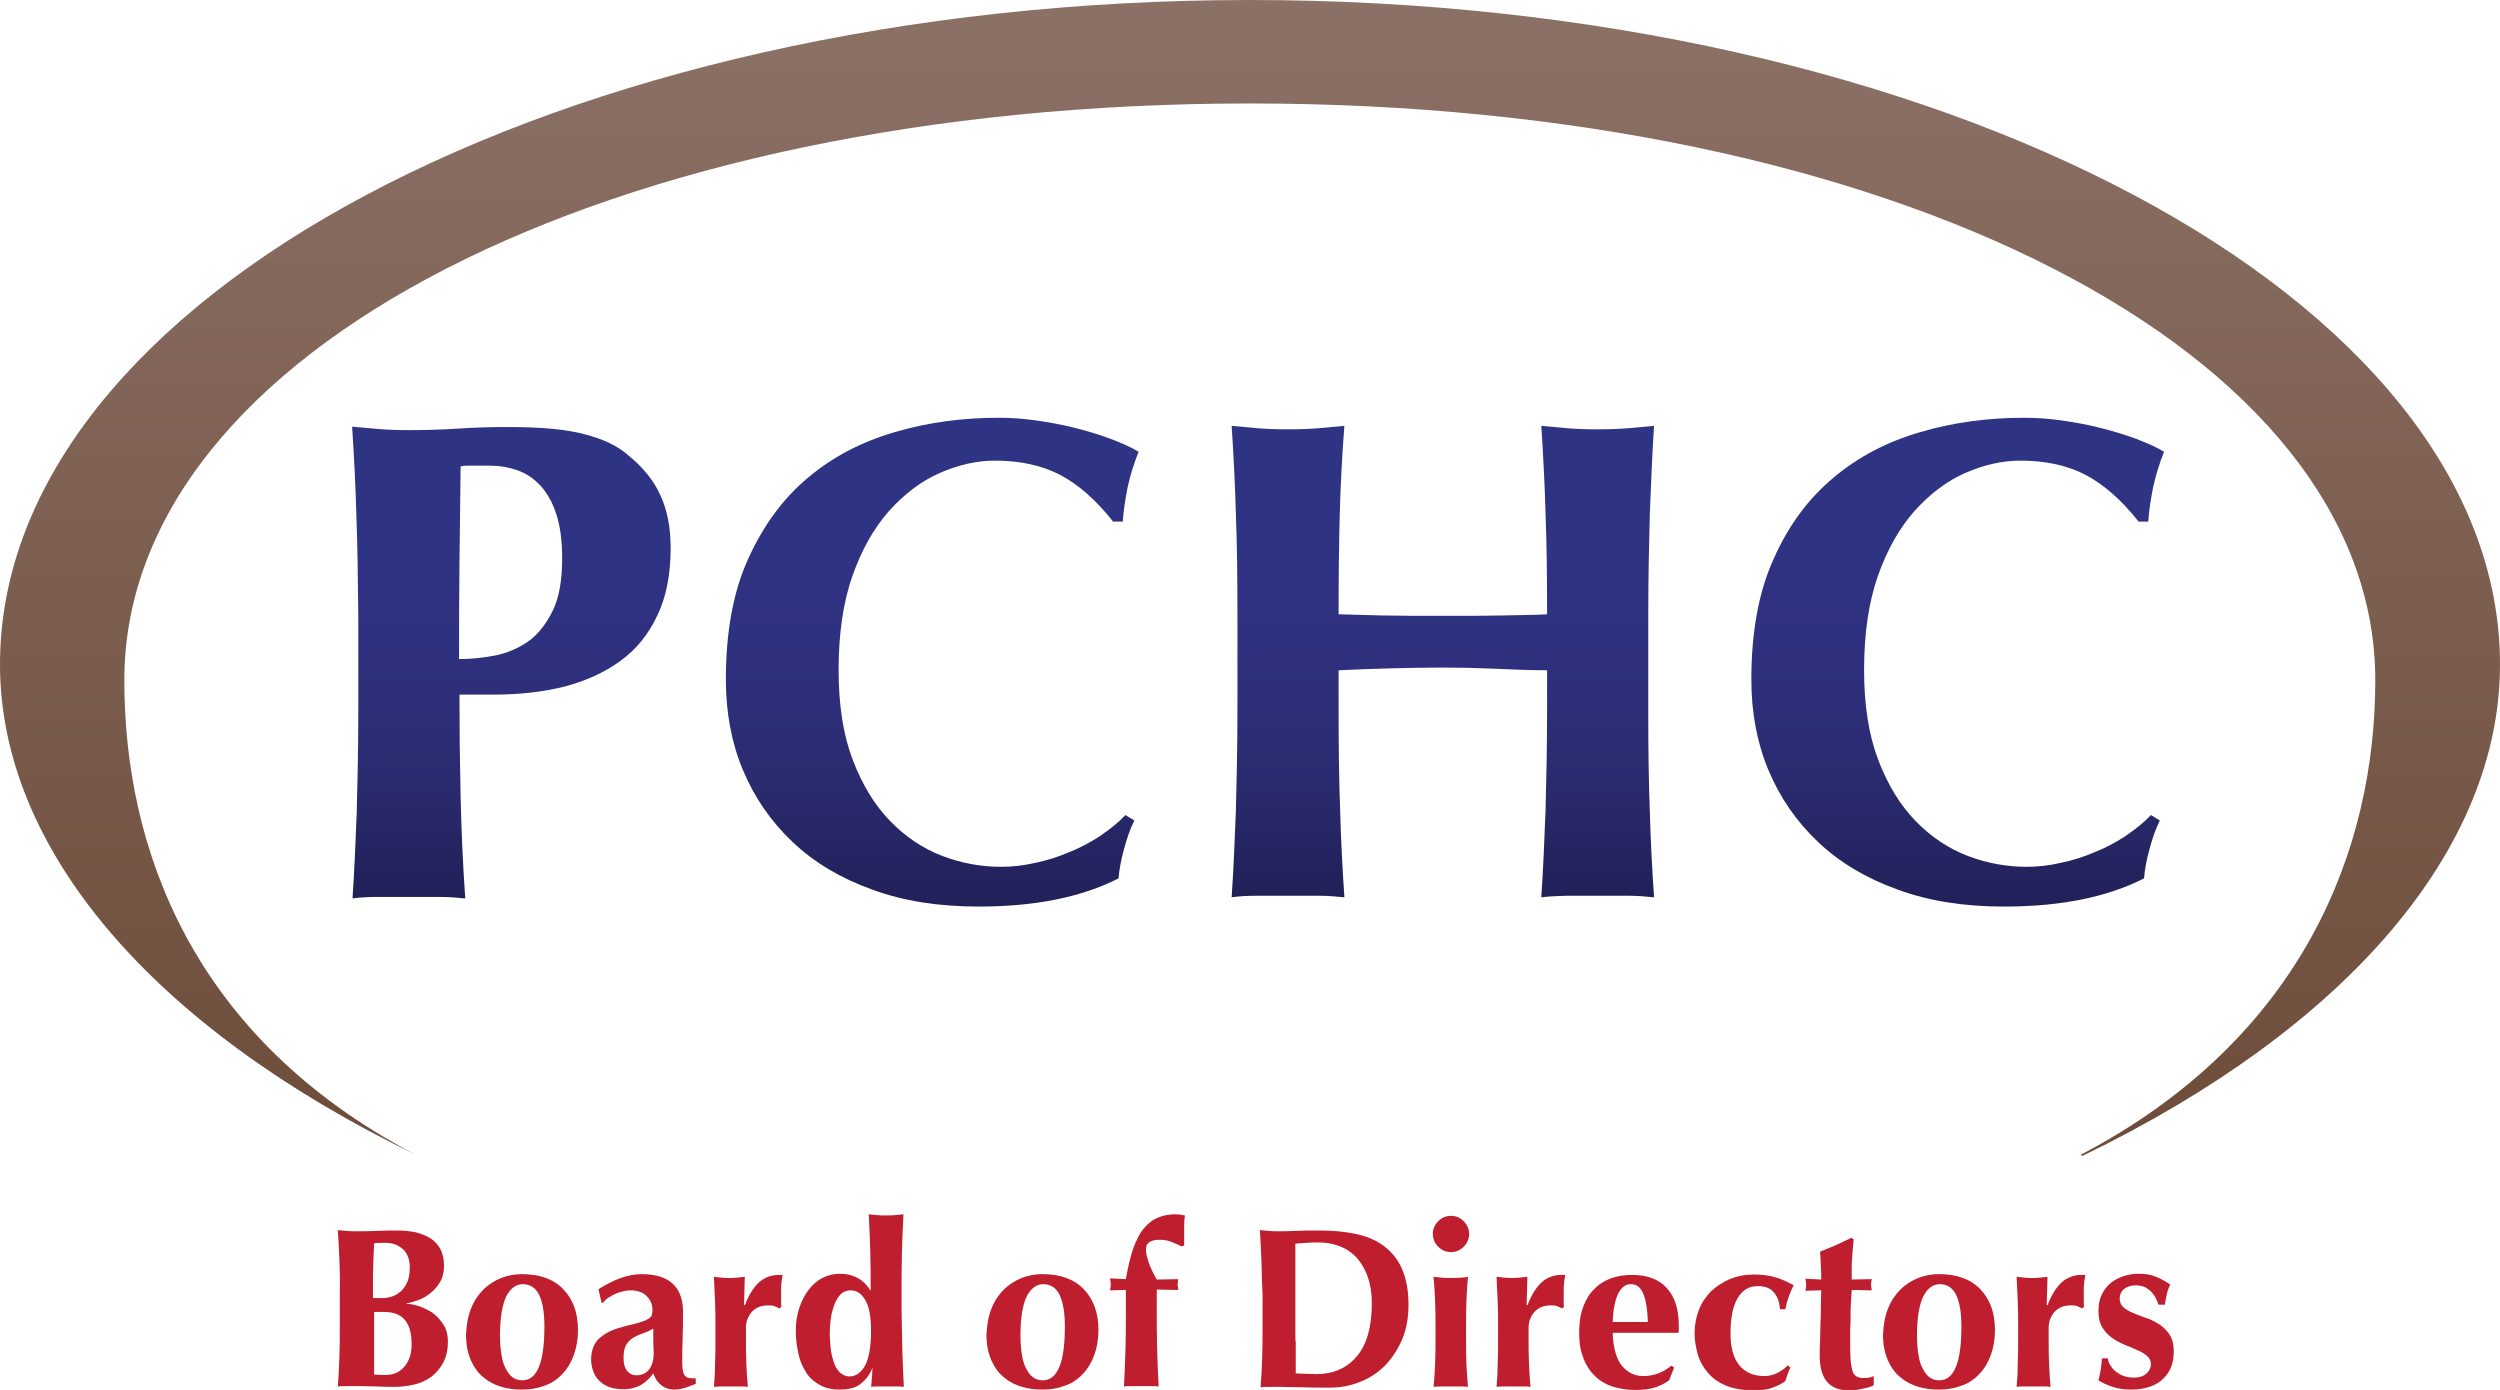 <svg version="1.1" xmlns="http://www.w3.org/2000/svg" x="0" y="0" viewBox="0 0 647.5 360" xml:space="preserve"><linearGradient id="a" gradientUnits="userSpaceOnUse" x1="323.741" y1="302.92" x2="323.741" y2="-3.03"><stop offset="0" stop-color="#6D4C39"/><stop offset="1" stop-color="#8C7167"/></linearGradient><path fill="url(#a)" d="M323.7 0C145.2 0 0 77.2 0 172.1c0 47.5 39.1 93.7 107.5 126.9-57.9-30.4-75.3-79.5-75.3-122.8C32.2 91 157.5 26.8 323.7 26.8S615.2 91 615.2 176.2c0 43.3-18.4 92.5-76.3 122.9.1.1.3.2.4.3 68.8-33.3 108.2-79.6 108.2-127.3C647.5 77.2 502.3 0 323.7 0z"/><g><linearGradient id="b" gradientUnits="userSpaceOnUse" x1="132.474" y1="232.491" x2="132.474" y2="110.455"><stop offset="0" stop-color="#212058"/><stop offset=".069" stop-color="#24235F"/><stop offset=".252" stop-color="#2A2B6F"/><stop offset=".437" stop-color="#2D2F7B"/><stop offset=".623" stop-color="#2F3282"/><stop offset=".812" stop-color="#2F3384"/></linearGradient><path fill="url(#b)" d="M92.3 133.5c-.2-7.6-.6-15.3-1.1-23 2 .2 4.2.4 6.6.6 2.4.2 5 .3 8 .3 4.1 0 8.4-.1 12.9-.4 4.4-.3 8.8-.4 13.1-.4 8.4 0 15 .6 19.7 1.9 4.7 1.2 8.5 3 11.2 5.4 3.8 3.1 6.6 6.5 8.3 10.3 1.8 3.8 2.7 8.4 2.7 13.7 0 6.7-1.1 12.6-3.4 17.4-2.3 4.9-5.4 8.8-9.5 11.8s-8.9 5.2-14.5 6.7c-5.6 1.4-11.7 2.1-18.3 2.1h-9c0 8.9.1 17.7.3 26.6.2 8.8.6 17.6 1.2 26.2-2-.2-4.2-.4-6.6-.4h-16c-2.4 0-4.6.1-6.6.4.5-7.3.8-14.8 1.1-22.5.2-7.6.4-16.4.4-26.2v-24.2c-.1-10-.2-18.7-.5-26.3zm51.8-.3c-1-3.1-2.4-5.5-4.1-7.4-1.7-1.8-3.7-3.2-6-4-2.3-.8-4.7-1.2-7.2-1.2H120.9c-.6 0-1.1.1-1.6.2-.1 8.5-.2 16.9-.3 25.1-.1 8.2-.1 16.5-.1 24.8 3 0 6-.3 9.2-.9 3.1-.6 6-1.8 8.6-3.6 2.6-1.8 4.7-4.5 6.4-7.9 1.7-3.4 2.5-8 2.5-13.7 0-4.5-.5-8.3-1.5-11.4z"/><linearGradient id="c" gradientUnits="userSpaceOnUse" x1="241.271" y1="234.798" x2="241.271" y2="108.143"><stop offset="0" stop-color="#212058"/><stop offset=".069" stop-color="#24235F"/><stop offset=".252" stop-color="#2A2B6F"/><stop offset=".437" stop-color="#2D2F7B"/><stop offset=".623" stop-color="#2F3282"/><stop offset=".812" stop-color="#2F3384"/></linearGradient><path fill="url(#c)" d="M291.1 220c-.7 2.5-1.2 5.1-1.4 7.5-9.6 4.9-21.7 7.3-36.2 7.3-10.3 0-19.5-1.4-27.6-4.4-8.1-2.9-15-7-20.6-12.3-5.6-5.3-9.9-11.5-12.9-18.7-3-7.2-4.4-15-4.4-23.4 0-12.3 1.9-22.8 5.8-31.3 3.9-8.6 9-15.6 15.5-21 6.4-5.4 13.9-9.3 22.5-11.8 8.5-2.5 17.5-3.7 26.8-3.7 3.1 0 6.3.2 9.8.7 3.4.5 6.8 1.1 9.9 1.9 3.2.8 6.2 1.7 9.2 2.8 2.9 1.1 5.4 2.2 7.4 3.4-1.2 3-2.1 5.9-2.8 9-.6 3-1.1 6.1-1.3 9.1h-2.5c-4.5-5.7-9.1-9.7-13.9-12.2-4.7-2.4-10.3-3.6-16.7-3.6-4.7 0-9.5 1.1-14.3 3.2-4.8 2.1-9.1 5.4-13.1 9.8-3.9 4.4-7.1 10-9.5 16.8-2.4 6.8-3.6 15-3.6 24.4 0 9.1 1.2 16.9 3.7 23.4s5.7 11.7 9.7 15.8c4 4.1 8.5 7.1 13.5 9 5 1.9 10.1 2.8 15.2 2.8 2.8 0 5.7-.3 8.7-1 3-.6 5.9-1.5 8.7-2.7 2.8-1.1 5.5-2.5 8.1-4.2 2.5-1.7 4.8-3.5 6.7-5.5l2.3 1.4c-1.2 2.4-2 4.9-2.7 7.5z"/><linearGradient id="d" gradientUnits="userSpaceOnUse" x1="373.695" y1="232.491" x2="373.695" y2="110.455"><stop offset="0" stop-color="#212058"/><stop offset=".069" stop-color="#24235F"/><stop offset=".252" stop-color="#2A2B6F"/><stop offset=".437" stop-color="#2D2F7B"/><stop offset=".623" stop-color="#2F3282"/><stop offset=".812" stop-color="#2F3384"/></linearGradient><path fill="url(#d)" d="M387.2 173.2c-4.5-.2-9-.3-13.5-.3s-9 .1-13.5.2-9 .3-13.5.5v10.1c0 9.8.1 18.6.4 26.2.2 7.6.6 15.1 1.1 22.5-2-.2-4.2-.4-6.6-.4h-16c-2.4 0-4.6.1-6.6.4.5-7.3.8-14.8 1.1-22.5.2-7.6.4-16.4.4-26.2v-24.2c0-9.8-.1-18.6-.4-26.2-.2-7.6-.6-15.3-1.1-23 2 .2 4.2.4 6.6.6 2.4.2 5 .3 8 .3s5.6-.1 8-.3c2.4-.2 4.6-.4 6.6-.6-.6 7.7-1 15.3-1.2 22.8-.2 7.5-.3 16.2-.3 26 3.1.1 6.8.2 11.1.3 4.3.1 9.7.1 16.1.1 6.4 0 11.6 0 15.6-.1s7.8-.1 11.2-.3c0-9.8-.1-18.5-.4-26-.2-7.5-.6-15.1-1.1-22.8 2 .2 4.2.4 6.6.6s5 .3 8 .3 5.6-.1 8-.3c2.4-.2 4.6-.4 6.6-.6-.5 7.7-.8 15.4-1.1 23-.2 7.6-.4 16.4-.4 26.2v24.2c0 9.8.1 18.6.4 26.2.2 7.6.6 15.1 1.1 22.5-2-.2-4.2-.4-6.6-.4h-16s-4.6.1-6.6.4c.5-7.3.8-14.8 1.1-22.5.2-7.6.4-16.4.4-26.2v-10.1c-4.5 0-9-.2-13.5-.4z"/><linearGradient id="e" gradientUnits="userSpaceOnUse" x1="506.836" y1="234.798" x2="506.836" y2="108.143"><stop offset="0" stop-color="#212058"/><stop offset=".069" stop-color="#24235F"/><stop offset=".252" stop-color="#2A2B6F"/><stop offset=".437" stop-color="#2D2F7B"/><stop offset=".623" stop-color="#2F3282"/><stop offset=".812" stop-color="#2F3384"/></linearGradient><path fill="url(#e)" d="M556.7 220c-.7 2.5-1.2 5.1-1.4 7.5-9.6 4.9-21.7 7.3-36.2 7.3-10.3 0-19.5-1.4-27.6-4.4-8.1-2.9-15-7-20.6-12.3-5.6-5.3-9.9-11.5-12.9-18.7-3-7.2-4.4-15-4.4-23.4 0-12.3 1.9-22.8 5.8-31.3 3.8-8.6 9-15.6 15.5-21 6.4-5.4 13.9-9.3 22.5-11.8 8.5-2.5 17.5-3.7 26.8-3.7 3.1 0 6.3.2 9.8.7 3.4.5 6.8 1.1 9.9 1.9 3.2.8 6.2 1.7 9.2 2.8 2.9 1.1 5.4 2.2 7.4 3.4-1.2 3-2.1 5.9-2.8 9-.6 3-1.1 6.1-1.3 9.1h-2.5c-4.5-5.7-9.1-9.7-13.9-12.2-4.7-2.4-10.3-3.6-16.7-3.6-4.7 0-9.5 1.1-14.3 3.2-4.8 2.1-9.1 5.4-13.1 9.8-3.9 4.4-7.1 10-9.5 16.8-2.4 6.8-3.6 15-3.6 24.4 0 9.1 1.2 16.9 3.7 23.4s5.7 11.7 9.7 15.8c4 4.1 8.5 7.1 13.5 9 5 1.9 10.1 2.8 15.2 2.8 2.8 0 5.7-.3 8.7-1 3-.6 5.9-1.5 8.7-2.7 2.8-1.1 5.5-2.5 8.1-4.2 2.5-1.7 4.8-3.5 6.7-5.5l2.3 1.4c-1.2 2.4-2 4.9-2.7 7.5z"/></g><g fill="#BE1E2D"><path d="M87.9 326.3c-.1-2.5-.2-5.1-.4-7.7.7.1 1.4.1 2.2.2.8.1 1.7.1 2.7.1 1.7 0 3.5 0 5.3-.1 1.9-.1 3.6-.1 5.3-.1 1.8 0 3.4.2 4.8.5 1.5.4 2.7.9 3.8 1.6 1.1.7 1.9 1.7 2.5 2.8.6 1.2.9 2.6.9 4.2s-.3 3-1 4.2c-.7 1.2-1.5 2.1-2.5 2.9-1 .8-2 1.4-3.1 1.8-1.1.4-2.1.7-3.1.9v.1c.9 0 2 .2 3.2.6 1.2.4 2.4 1 3.5 1.7 1.1.8 2 1.8 2.8 3 .8 1.2 1.2 2.7 1.2 4.5 0 2.1-.4 3.9-1.2 5.4-.8 1.5-1.8 2.7-3.1 3.7-1.3.9-2.7 1.6-4.4 2-1.7.4-3.4.6-5.1.6-1.6 0-3 0-4.4-.1-1.4 0-2.8-.1-4.3-.1h-3.3c-1.1 0-2 0-2.7.1.2-2.4.3-4.9.4-7.5.1-2.5.1-5.4.1-8.7v-8c.1-3.2 0-6.1-.1-8.6zm18-.1c-.2-.8-.6-1.6-1.1-2.2-.5-.6-1.2-1.1-2-1.5-.8-.4-1.8-.6-3-.6H98c-.3 0-.7.1-1.1.1-.1 1.5-.1 2.9-.2 4.4 0 1.5-.1 2.8-.1 3.8v6h2.7c.8 0 1.6-.2 2.5-.5.8-.3 1.5-.8 2.2-1.4.6-.6 1.1-1.4 1.5-2.3.4-.9.6-2 .6-3.3.1-.7 0-1.6-.2-2.5zm-1.1 15.6c-1.2-1.4-3-2-5.4-2h-2.5V356c.6 0 1.1.1 1.5.1h1.7c.9 0 1.7-.2 2.5-.5.8-.4 1.5-.9 2.1-1.6.6-.7 1.1-1.5 1.4-2.5.4-1 .5-2.1.5-3.4 0-2.9-.6-4.9-1.8-6.3zM122 338.9c.8-2 1.9-3.6 3.2-4.9 1.3-1.3 2.9-2.3 4.6-3 1.8-.7 3.6-1 5.4-1 4.6 0 8.2 1.3 10.7 3.9 2.5 2.6 3.8 6.1 3.8 10.6 0 2.4-.4 4.6-1.1 6.5-.7 1.9-1.7 3.6-3 4.9-1.3 1.4-2.8 2.4-4.6 3-1.8.7-3.7 1-5.9 1-1.8 0-3.5-.2-5.2-.7-1.7-.5-3.3-1.3-4.6-2.4-1.4-1.1-2.5-2.6-3.3-4.4-.8-1.8-1.3-4-1.3-6.7.1-2.5.5-4.8 1.3-6.8zm17.7-3.4c-.9-1.9-2.3-2.9-4.3-2.9-1.8 0-3.2 1.1-4.3 3.2-1 2.1-1.6 5.5-1.6 10 0 1.7.1 3.2.3 4.6.2 1.4.5 2.7 1 3.7s1 1.9 1.8 2.5c.7.6 1.6.9 2.7.9 3.8 0 5.7-4.6 5.7-13.9 0-3.4-.4-6.1-1.3-8.1zM160.5 331.1c1.9-.7 3.8-1.1 5.7-1.1 1.6 0 3 .2 4.3.5 1.3.4 2.5.9 3.4 1.7 1 .8 1.7 1.8 2.2 3 .5 1.2.8 2.7.8 4.4 0 2.5 0 4.9-.1 7-.1 2.1-.1 4.3-.1 6.4 0 .9.1 1.7.2 2.2.1.5.3.9.6 1.2.3.3.6.5 1.1.5.5.1 1 .1 1.6.1v1.4c-1.1.5-2.1.8-2.9 1.1-.8.2-1.6.4-2.5.4-1.5 0-2.6-.4-3.5-1.1-.9-.7-1.6-1.7-2.1-3.1-.9 1.3-2 2.3-3.2 3-1.2.7-2.7 1.1-4.5 1.1-1.5 0-2.8-.2-3.8-.6-1.1-.4-1.9-1-2.6-1.7-.7-.7-1.2-1.6-1.5-2.5-.3-.9-.5-1.9-.5-2.8 0-1.3.2-2.4.6-3.4.4-.9 1-1.8 1.8-2.4.8-.7 1.7-1.2 2.7-1.7 1.1-.5 2.3-.8 3.6-1.2 1.7-.4 3-.7 3.9-1 1-.3 1.7-.6 2.2-.9.5-.3.8-.6.9-1 .1-.4.2-.8.2-1.3 0-1.4-.5-2.6-1.5-3.6s-2.4-1.5-4.2-1.5c-.7 0-1.4.1-2.1.3-.7.2-1.4.4-2 .7-.7.3-1.2.7-1.8 1-.5.4-.9.8-1.2 1.2h-.4l-.8-3.5c1.8-1.1 3.6-2.1 5.5-2.8zm8.7 15.3v-2.3c-.8.5-1.7.9-2.6 1.2-.9.3-1.8.7-2.5 1.1-.8.5-1.4 1.1-1.9 1.9-.5.8-.7 1.9-.7 3.4s.3 2.6.9 3.3c.6.8 1.4 1.2 2.5 1.2 1.3 0 2.4-.5 3.2-1.5.8-1 1.2-2.4 1.2-4.4-.1-1.8-.1-3-.1-3.9zM192.9 338.1c1-2.7 2.3-4.7 3.7-6 1.5-1.3 3.2-1.9 5.2-1.9h.9c-.1.6-.2 1.2-.3 1.9-.1.7-.1 1.5-.1 2.4v2.9c0 .4 0 .7.1 1l-.5.5c-.4-.2-.8-.4-1.3-.6-.5-.2-1.1-.2-1.7-.2-1.8 0-3.2.6-4.2 1.7-1 1.2-1.5 2.5-1.5 4.1v2.4c0 2.4 0 4.7.1 6.8.1 2.1.2 4.2.4 6.1-.5-.1-1.1-.1-1.9-.1h-5c-.7 0-1.4 0-1.9.1.2-2 .3-4 .3-6.1.1-2.1.1-4.4.1-6.8v-2.4c0-2.4 0-4.7-.1-6.8-.1-2.1-.2-4.2-.3-6.4.7.1 1.3.1 2 .2s1.4.1 2 .1c.7 0 1.3 0 2-.1s1.4-.1 2-.2l-.2 7.2.2.2zM233.7 349.6c.1 3.2.2 6.4.4 9.6-.5-.1-1.2-.1-2-.1h-4.8c-.7 0-1.3 0-1.7.1 0-.1.1-.3.1-.8 0-.4.1-.9.1-1.5.1-.6.1-1.1.1-1.5 0-.5.1-.8.1-.9l-.1-.1c-.7 1.8-1.8 3.1-3.1 4.1-1.3 1-3.1 1.4-5.4 1.4-2 0-3.7-.4-5.1-1.2-1.4-.8-2.6-1.8-3.5-3.2-.9-1.4-1.6-3-2-4.8-.4-1.9-.7-3.8-.7-6 0-2.1.3-4.1.9-5.9.6-1.8 1.4-3.4 2.4-4.7 1-1.3 2.2-2.4 3.6-3.1 1.4-.7 2.9-1.1 4.5-1.1 1.8 0 3.4.4 4.8 1.2 1.4.8 2.4 1.9 3.1 3.1h.1c0-3.5 0-6.9-.1-10-.1-3.1-.2-6.4-.4-9.7.5.1 1.2.1 2 .2s1.6.1 2.5.1c.9 0 1.7 0 2.5-.1s1.4-.1 2-.2c-.2 3.3-.3 6.6-.4 9.8-.1 3.2-.1 6.8-.1 10.6v3.8c.1 4.1.1 7.7.2 10.9zm-18.3 1.2c.3 1.4.7 2.5 1.1 3.3.5.8 1 1.5 1.6 1.8.6.4 1.3.6 1.9.6 1.6 0 2.9-.9 4-2.7 1-1.8 1.6-4.9 1.6-9.1 0-3.7-.5-6.3-1.5-8-1-1.7-2.2-2.5-3.8-2.5-.6 0-1.3.2-1.9.5-.6.4-1.2 1-1.7 1.9-.5.9-.9 2.1-1.3 3.6-.3 1.5-.5 3.4-.5 5.6.1 1.9.2 3.6.5 5zM256.8 338.9c.8-2 1.9-3.6 3.2-4.9 1.3-1.3 2.9-2.3 4.6-3 1.8-.7 3.6-1 5.4-1 4.6 0 8.2 1.3 10.7 3.9 2.5 2.6 3.8 6.1 3.8 10.6 0 2.4-.4 4.6-1.1 6.5-.7 1.9-1.7 3.6-3 4.9-1.3 1.4-2.8 2.4-4.6 3-1.8.7-3.7 1-5.9 1-1.8 0-3.5-.2-5.2-.7-1.7-.5-3.3-1.3-4.6-2.4-1.4-1.1-2.5-2.6-3.3-4.4-.8-1.8-1.3-4-1.3-6.7.1-2.5.5-4.8 1.3-6.8zm17.7-3.4c-.9-1.9-2.3-2.9-4.3-2.9-1.8 0-3.2 1.1-4.3 3.2-1 2.1-1.6 5.5-1.6 10 0 1.7.1 3.2.3 4.6.2 1.4.5 2.7 1 3.7s1 1.9 1.8 2.5c.7.6 1.6.9 2.7.9 3.8 0 5.7-4.6 5.7-13.9 0-3.4-.4-6.1-1.3-8.1zM305.1 331.9c0 .2-.1.5-.1.8 0 .2 0 .5.1.7 0 .3.1.5.1.7l-5.6-.1v4.9c0 3.9 0 7.4.1 10.6.1 3.2.2 6.4.4 9.6-.5-.1-1.2-.1-2-.1h-5c-.8 0-1.4 0-2 .1.2-3.2.3-6.4.4-9.6.1-3.2.1-6.8.1-10.6v-4.8l-4.1.1c.1-.5.2-1 .2-1.5s-.1-1-.2-1.6l4.1.2c.4-2.4.9-4.6 1.5-6.7.6-2 1.4-3.8 2.3-5.3 1-1.5 2.2-2.7 3.6-3.5 1.5-.8 3.3-1.3 5.4-1.3.7 0 1.5.1 2.5.3-.1.6-.2 1.5-.2 2.6v5.2l-.7.2c-.8-.4-1.7-.8-2.7-1.2-1-.4-2-.5-3-.5-1.1 0-2 .2-2.6.6-.6.4-.9 1-.9 2 0 .9.3 2.1.8 3.5s1.2 2.8 2 4.2l5.6-.1c-.1.1-.1.4-.1.6zM326.7 326.3c-.1-2.5-.2-5.1-.4-7.7.7.1 1.4.1 2.2.2.8.1 1.7.1 2.7.1 1.3 0 2.8 0 4.4-.1 1.6-.1 3.7-.1 6.3-.1 3.4 0 6.5.3 9.3.9 2.8.6 5.2 1.6 7.2 3.1s3.6 3.4 4.7 5.9c1.1 2.5 1.7 5.6 1.7 9.3 0 3.3-.5 6.2-1.6 8.9-1.1 2.6-2.6 4.9-4.4 6.8-1.9 1.9-4 3.3-6.5 4.3s-5.1 1.5-7.9 1.5c-3 0-5.5 0-7.6-.1-2.1 0-3.9-.1-5.4-.1h-2.7c-.8 0-1.5 0-2.2.1.2-2.4.3-4.9.4-7.5.1-2.5.1-5.4.1-8.7v-8c-.2-3.4-.2-6.3-.3-8.8zm8.9 21v8.4c.6 0 1.3.1 2.1.1s1.9.1 3.1.1c4.5 0 8-1.5 10.6-4.6 2.6-3 3.9-7.6 3.9-13.8 0-2.4-.3-4.6-1-6.6-.6-1.9-1.6-3.6-2.7-4.9-1.2-1.4-2.6-2.4-4.3-3.1-1.7-.7-3.5-1.1-5.6-1.1-1.4 0-2.6 0-3.5.1-.9.1-1.8.1-2.7.2v25.2zM372.5 316.3c.9-.9 2-1.4 3.3-1.4 1.3 0 2.4.5 3.3 1.4.9.9 1.4 2 1.4 3.3s-.5 2.4-1.4 3.3c-.9.9-2 1.4-3.3 1.4-1.3 0-2.4-.5-3.3-1.4-.9-.9-1.4-2-1.4-3.3s.5-2.4 1.4-3.3zm-.8 20.8c-.1-2.1-.2-4.2-.4-6.4.6.1 1.2.1 2 .2.7.1 1.6.1 2.5.1 1.9 0 3.3-.1 4.4-.3-.2 2.1-.3 4.2-.4 6.4-.1 2.1-.1 4.4-.1 6.8v2.4c0 2.4 0 4.7.1 6.8.1 2.1.2 4.2.4 6.1-.5-.1-1.2-.1-1.9-.1h-5c-.7 0-1.4 0-2 .1.2-2 .3-4 .4-6.1.1-2.1.1-4.4.1-6.8v-2.4c0-2.4 0-4.6-.1-6.8zM395.6 338.1c1-2.7 2.3-4.7 3.7-6 1.5-1.3 3.2-1.9 5.2-1.9h.9c-.1.6-.2 1.2-.3 1.9-.1.7-.1 1.5-.1 2.4v2.9c0 .4 0 .7.1 1l-.5.5c-.4-.2-.8-.4-1.3-.6-.5-.2-1.1-.2-1.7-.2-1.8 0-3.2.6-4.2 1.7-1 1.2-1.5 2.5-1.5 4.1v2.4c0 2.4 0 4.7.1 6.8.1 2.1.2 4.2.4 6.1-.5-.1-1.1-.1-1.9-.1h-5s-1.4 0-1.9.1c.2-2 .3-4 .3-6.1.1-2.1.1-4.4.1-6.8v-2.4c0-2.4 0-4.7-.1-6.8-.1-2.1-.2-4.2-.3-6.4.7.1 1.3.1 2 .2s1.4.1 2 .1 1.3 0 2-.1 1.4-.1 2-.2l-.2 7.2.2.2zM418.2 349.5c.3 1.4.8 2.6 1.4 3.6.7 1 1.5 1.8 2.5 2.4 1 .6 2.2.9 3.5.9 2.7 0 5.1-.9 7.3-2.7l.7.5-1.3 3.3c-1 .7-2.2 1.4-3.5 1.8-1.4.5-3.2.7-5.4.7-1.9 0-3.8-.3-5.5-.8-1.7-.5-3.3-1.4-4.6-2.6-1.3-1.2-2.4-2.8-3.1-4.6-.8-1.9-1.2-4.1-1.2-6.7 0-2.6.3-4.8 1-6.7.7-1.9 1.6-3.5 2.9-4.7 1.2-1.3 2.7-2.2 4.3-2.8 1.7-.6 3.5-.9 5.5-.9 3.9 0 6.9 1.1 9 3.4 2.1 2.3 3.1 5.5 3.1 9.7v1.2c0 .4 0 .6-.1.7h-17c0 1.5.2 3 .5 4.3zm7.5-14.2c-.7-1.8-1.7-2.7-3.3-2.7-.9 0-1.6.3-2.2.9-.6.6-1.1 1.4-1.4 2.3-.4.9-.6 2-.8 3.1-.2 1.2-.3 2.3-.3 3.5h9.1c-.1-2.9-.4-5.3-1.1-7.1zM459.4 334.7c-.9-1.1-2.3-1.6-4.1-1.6-2.4 0-4.1 1.1-5.3 3.2-1.2 2.1-1.8 5.1-1.8 9 0 3.6.7 6.3 2.2 8.2 1.5 1.9 3.7 2.9 6.6 2.9 1.2 0 2.4-.3 3.5-.9 1.1-.6 2-1.2 2.5-1.9l.7.6c-.3.6-.5 1.1-.7 1.7l-.6 1.8c-.9.7-2 1.2-3.3 1.7-1.3.5-2.9.7-4.7.7-2.9 0-5.3-.4-7.3-1.2-2-.8-3.6-2-4.8-3.4-1.2-1.4-2.1-3-2.6-4.8-.5-1.8-.8-3.6-.8-5.4 0-2.2.4-4.2 1.1-6 .7-1.9 1.8-3.4 3.1-4.8 1.4-1.3 3-2.4 4.9-3.2 1.9-.8 4.1-1.2 6.4-1.2 2.2 0 4.1.3 5.7.8 1.6.5 3 1.2 4.5 2-.5.8-.9 1.8-1.3 2.9-.4 1.1-.7 2.2-.9 3.3H461c-.1-1.9-.7-3.4-1.6-4.4zM484.6 332.7c0 .5.1 1 .2 1.5l-5.2-.1c-.1.9-.1 2-.2 3.1-.1 1.2-.1 2.4-.1 3.6 0 1.2 0 2.4-.1 3.5v2.9c0 2.1 0 3.7.1 5 .1 1.3.3 2.2.5 2.9.2.7.6 1.1 1 1.4.4.2 1 .4 1.7.4s1.3 0 1.7-.1c.4-.1.7-.2 1.1-.4v2.4c-.8.4-1.8.7-3 .9-1.2.3-2.3.4-3.5.4-5 0-7.5-3-7.5-9 0-1.1 0-2.4.1-3.9 0-1.4.1-2.9.1-4.4.1-1.5.1-3 .1-4.5s.1-2.8.1-4.1l-4.1.1c.1-.5.2-1 .2-1.5s-.1-1-.2-1.6l4.1.2c0-1.2 0-2.4-.1-3.4 0-1.1-.1-2.3-.2-3.8 1.4-.6 2.7-1.1 4.1-1.7 1.3-.6 2.7-1.3 4-1.9l.6.4c-.1.6-.1 1.4-.2 2.2-.1.8-.1 1.7-.2 2.7-.1.9-.1 1.9-.1 2.8v2.7l5.2-.1c-.1.4-.2.9-.2 1.4zM489 338.9c.8-2 1.9-3.6 3.2-4.9 1.3-1.3 2.9-2.3 4.6-3 1.8-.7 3.6-1 5.4-1 4.6 0 8.2 1.3 10.7 3.9 2.5 2.6 3.8 6.1 3.8 10.6 0 2.4-.4 4.6-1.1 6.5-.7 1.9-1.7 3.6-3 4.9-1.3 1.4-2.8 2.4-4.6 3-1.8.7-3.7 1-5.9 1-1.8 0-3.5-.2-5.2-.7-1.7-.5-3.3-1.3-4.6-2.4-1.4-1.1-2.5-2.6-3.3-4.4-.8-1.8-1.3-4-1.3-6.7.1-2.5.5-4.8 1.3-6.8zm17.7-3.4c-.9-1.9-2.3-2.9-4.3-2.9-1.8 0-3.2 1.1-4.3 3.2-1 2.1-1.6 5.5-1.6 10 0 1.7.1 3.2.3 4.6.2 1.4.5 2.7 1 3.7s1 1.9 1.8 2.5c.7.6 1.6.9 2.7.9 3.8 0 5.7-4.6 5.7-13.9 0-3.4-.4-6.1-1.3-8.1zM530.3 338.1c1-2.7 2.3-4.7 3.7-6 1.5-1.3 3.2-1.9 5.2-1.9h.9c-.1.6-.2 1.2-.3 1.9-.1.7-.1 1.5-.1 2.4v2.9c0 .4 0 .7.1 1l-.5.5c-.4-.2-.8-.4-1.3-.6-.5-.2-1.1-.2-1.7-.2-1.8 0-3.2.6-4.2 1.7-1 1.2-1.5 2.5-1.5 4.1v2.4c0 2.4 0 4.7.1 6.8.1 2.1.2 4.2.4 6.1-.5-.1-1.1-.1-1.9-.1h-5c-.7 0-1.4 0-1.9.1.2-2 .3-4 .3-6.1.1-2.1.1-4.4.1-6.8v-2.4c0-2.4 0-4.7-.1-6.8-.1-2.1-.2-4.2-.3-6.4.7.1 1.3.1 2 .2s1.4.1 2 .1c.7 0 1.3 0 2-.1s1.4-.1 2-.2l-.2 7.2.2.2zM546.7 353.8c.4.6.8 1.1 1.4 1.5.6.5 1.2.8 2 1.1.8.3 1.7.4 2.7.4 1.4 0 2.4-.4 3.2-1.1.7-.7 1.1-1.5 1.1-2.3 0-.9-.3-1.6-1-2.2-.7-.6-1.5-1.1-2.5-1.5-1-.5-2.1-.9-3.3-1.4-1.2-.5-2.3-1.1-3.3-1.8s-1.8-1.6-2.5-2.7-1-2.5-1-4.3c0-1.7.3-3.1.9-4.3.6-1.2 1.4-2.2 2.4-3 1-.8 2.1-1.3 3.3-1.7 1.2-.4 2.5-.6 3.7-.6 1.7 0 3.1.2 4.4.7 1.3.5 2.6 1.2 3.9 2.1-.4.8-.7 1.6-.9 2.5-.2.9-.4 1.8-.5 2.7H559c-.1-.5-.3-1-.6-1.6-.3-.6-.7-1.1-1.1-1.6-.5-.5-1-.9-1.7-1.3-.7-.3-1.5-.5-2.4-.5-1.2 0-2.2.3-3 .9-.8.6-1.2 1.5-1.2 2.5 0 .9.3 1.7 1 2.3.7.6 1.5 1.1 2.6 1.5 1 .4 2.1.9 3.4 1.3 1.2.4 2.3 1 3.4 1.7 1 .7 1.9 1.6 2.6 2.7.7 1.1 1 2.5 1 4.3 0 1.7-.3 3.2-.9 4.5-.6 1.2-1.5 2.3-2.5 3.1-1.1.8-2.3 1.4-3.6 1.7-1.4.4-2.8.5-4.3.5-1.8 0-3.4-.3-4.8-.8s-2.5-1-3.4-1.6c.5-1.9.8-3.8.9-5.7h1.5c.1.8.4 1.4.8 2z"/></g></svg>